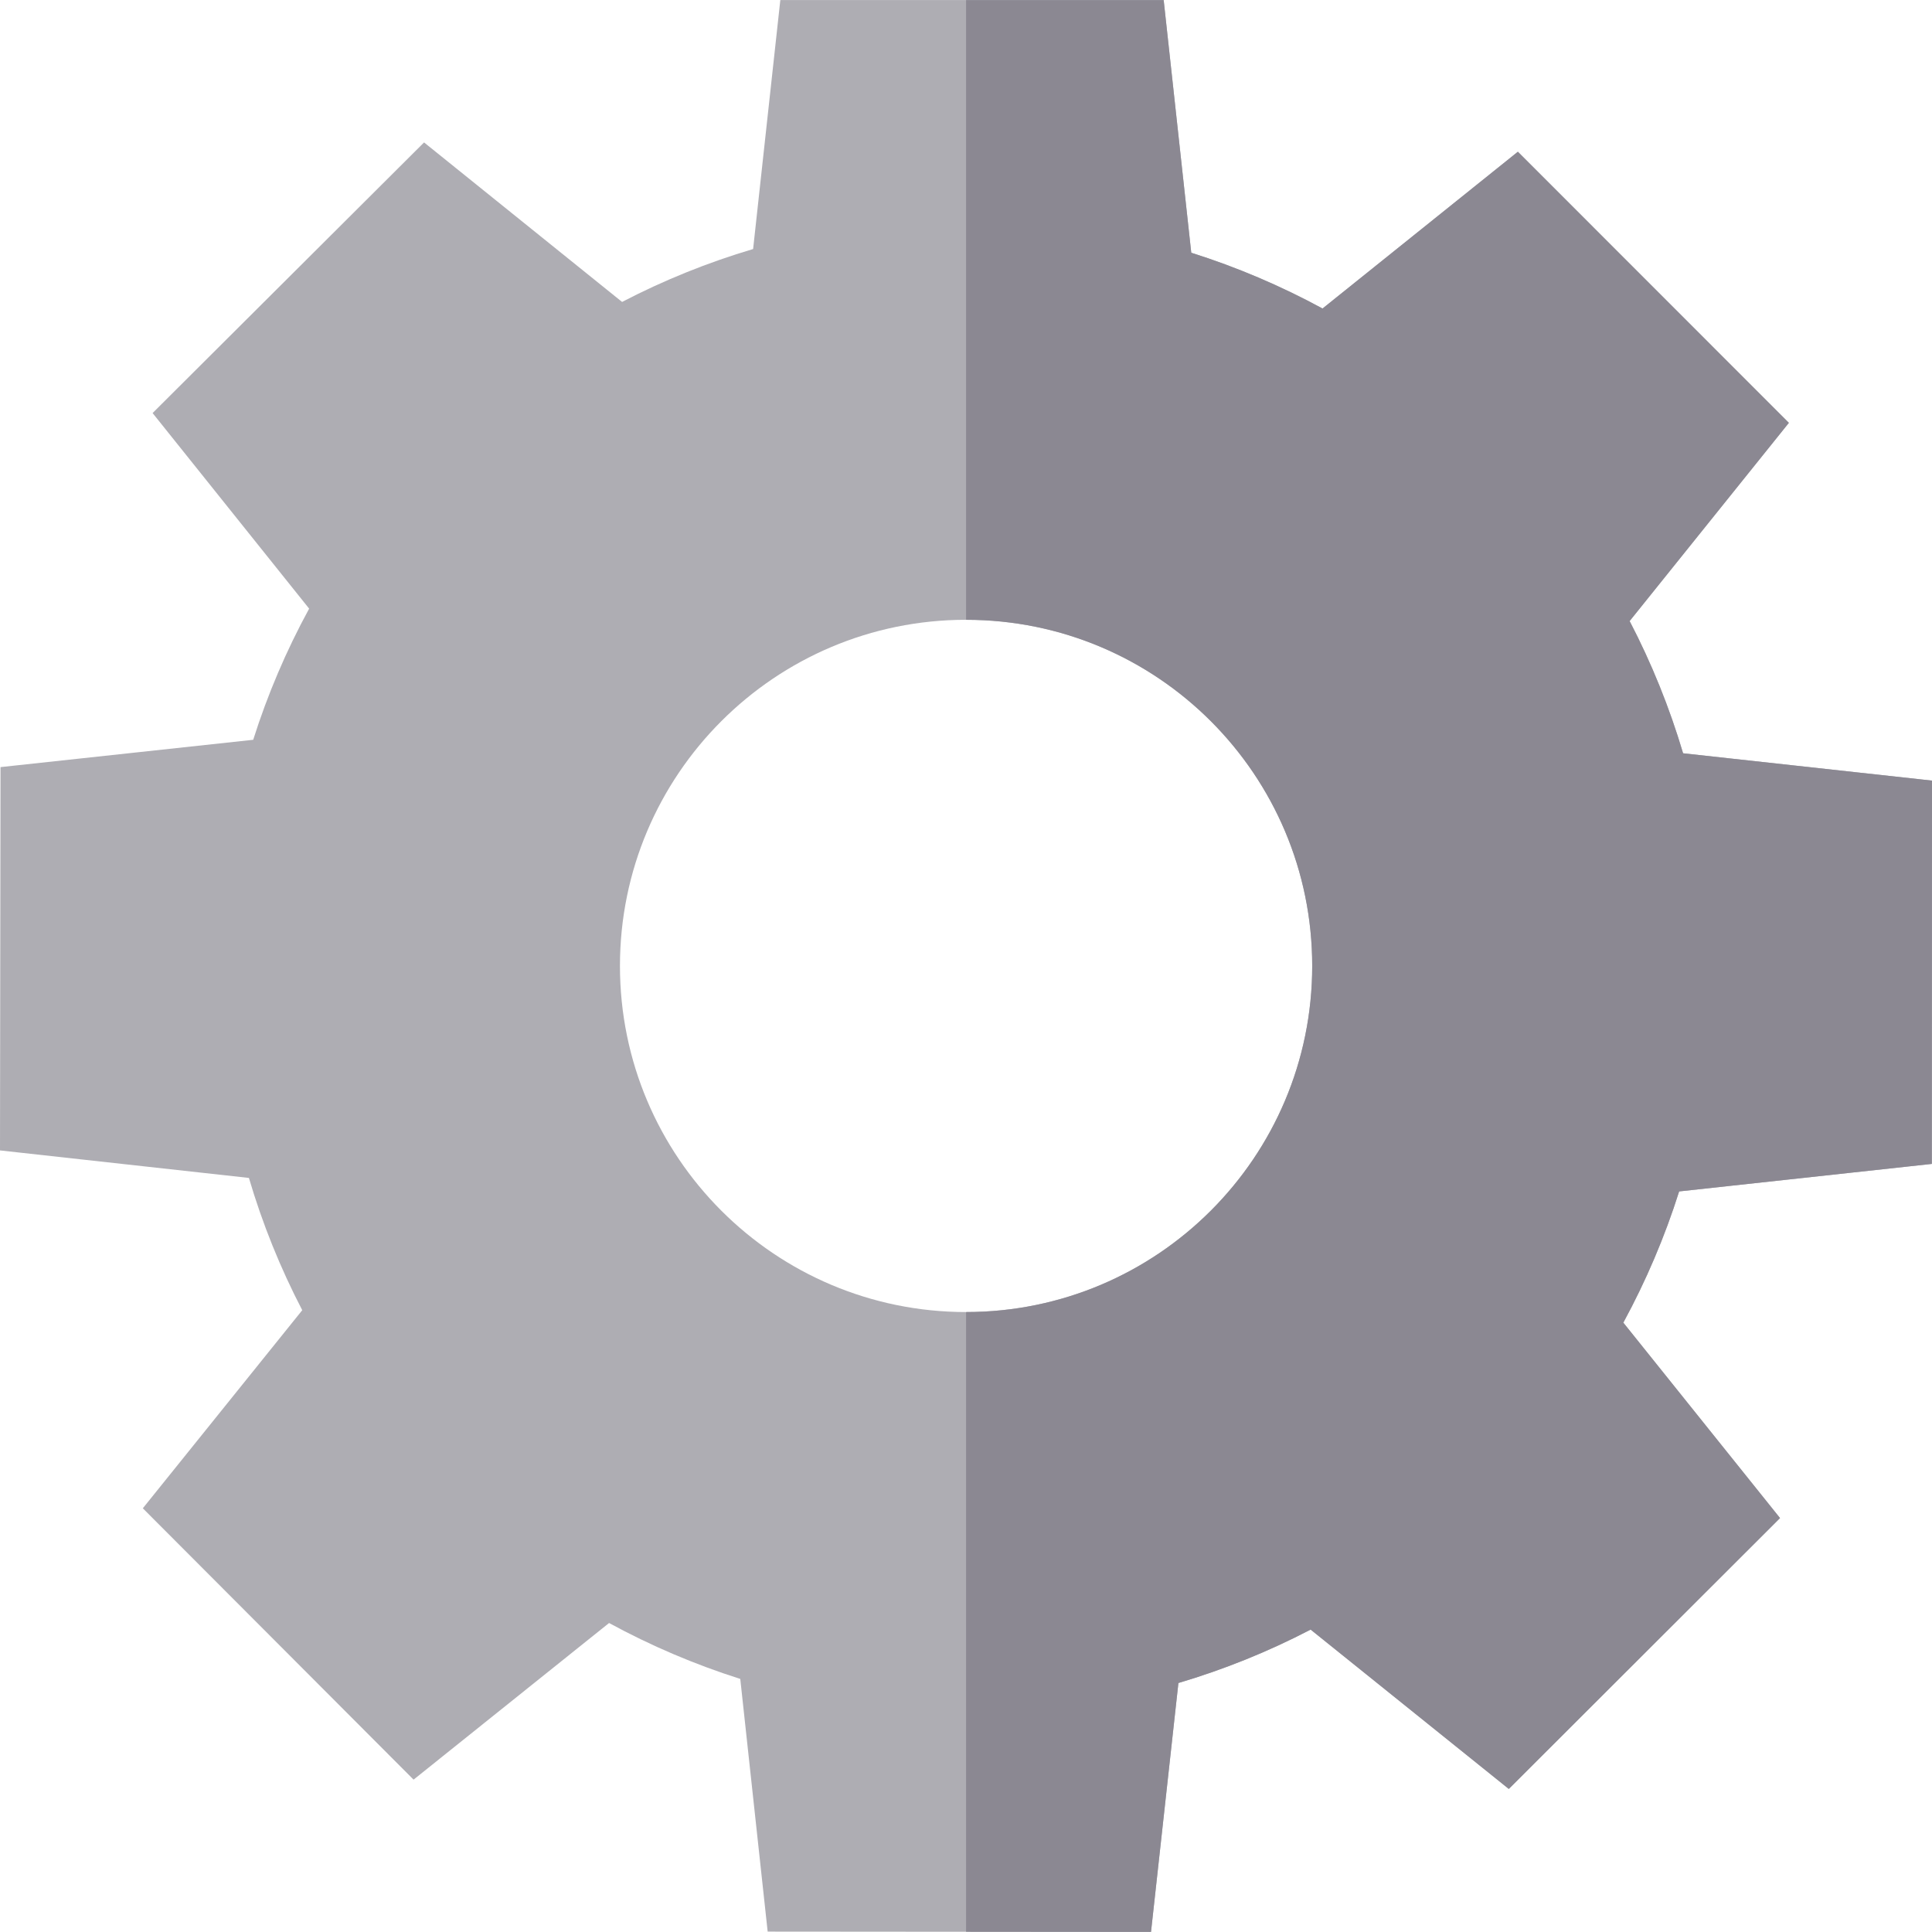 <?xml version="1.0" encoding="iso-8859-1"?>
<!-- Uploaded to: SVG Repo, www.svgrepo.com, Generator: SVG Repo Mixer Tools -->
<svg 
height="25px" 
width="25" 
version="1.1" 
id="Layer_1" 
xmlns="http://www.w3.org/2000/svg" 
xmlns:xlink="http://www.w3.org/1999/xlink" 
viewBox="0 0 512 512" 
xml:space="preserve"
color="green"
fill="green"
	 >
<path style="fill:#AEADB3;" d="M511.958,308.445L512,206.866l-65.964-7.24c-3.594-12.098-8.326-23.82-14.167-35.04l42.197-52.529
	l-71.815-71.846L350.485,81.76c-11.116-6.039-22.754-10.98-34.789-14.783l-7.313-66.957H206.793l-7.209,65.975
	c-11.983,3.552-23.611,8.243-34.727,14.02l-52.477-42.27l-71.94,71.721l41.486,51.829c-6.059,11.105-11.022,22.744-14.825,34.758
	l-66.967,7.24L0,304.872l65.964,7.292c3.573,12.108,8.295,23.83,14.135,35.051L37.85,399.713l71.752,71.909l51.808-41.507
	c11.116,6.049,22.744,11.001,34.769,14.814l7.261,66.967l52.581,0.042l49.008,0.042l7.261-65.964
	c12.098-3.583,23.83-8.316,35.04-14.156l52.518,42.228l71.877-71.783l-41.528-51.787c6.039-11.116,10.991-22.754,14.793-34.779
	L511.958,308.445z M256.021,347.706c-50.659,0-91.727-41.068-91.727-91.727s41.068-91.727,91.727-91.727
	s91.727,41.068,91.727,91.727S306.68,347.706,256.021,347.706z"/>
<path style="fill:#8B8892;" d="M444.991,315.738c-3.803,12.025-8.755,23.663-14.793,34.779l41.528,51.787l-71.877,71.783
	l-52.518-42.228c-11.21,5.84-22.942,10.573-35.04,14.156l-7.261,65.964l-49.008-0.042V347.706c50.659,0,91.727-41.068,91.727-91.727
	s-41.068-91.727-91.727-91.727V0.021h52.362l7.313,66.957c12.035,3.803,23.674,8.744,34.789,14.783l51.766-41.549l71.815,71.846
	l-42.197,52.529c5.84,11.22,10.573,22.942,14.167,35.04l65.964,7.24l-0.042,101.579L444.991,315.738z"/>
</svg>